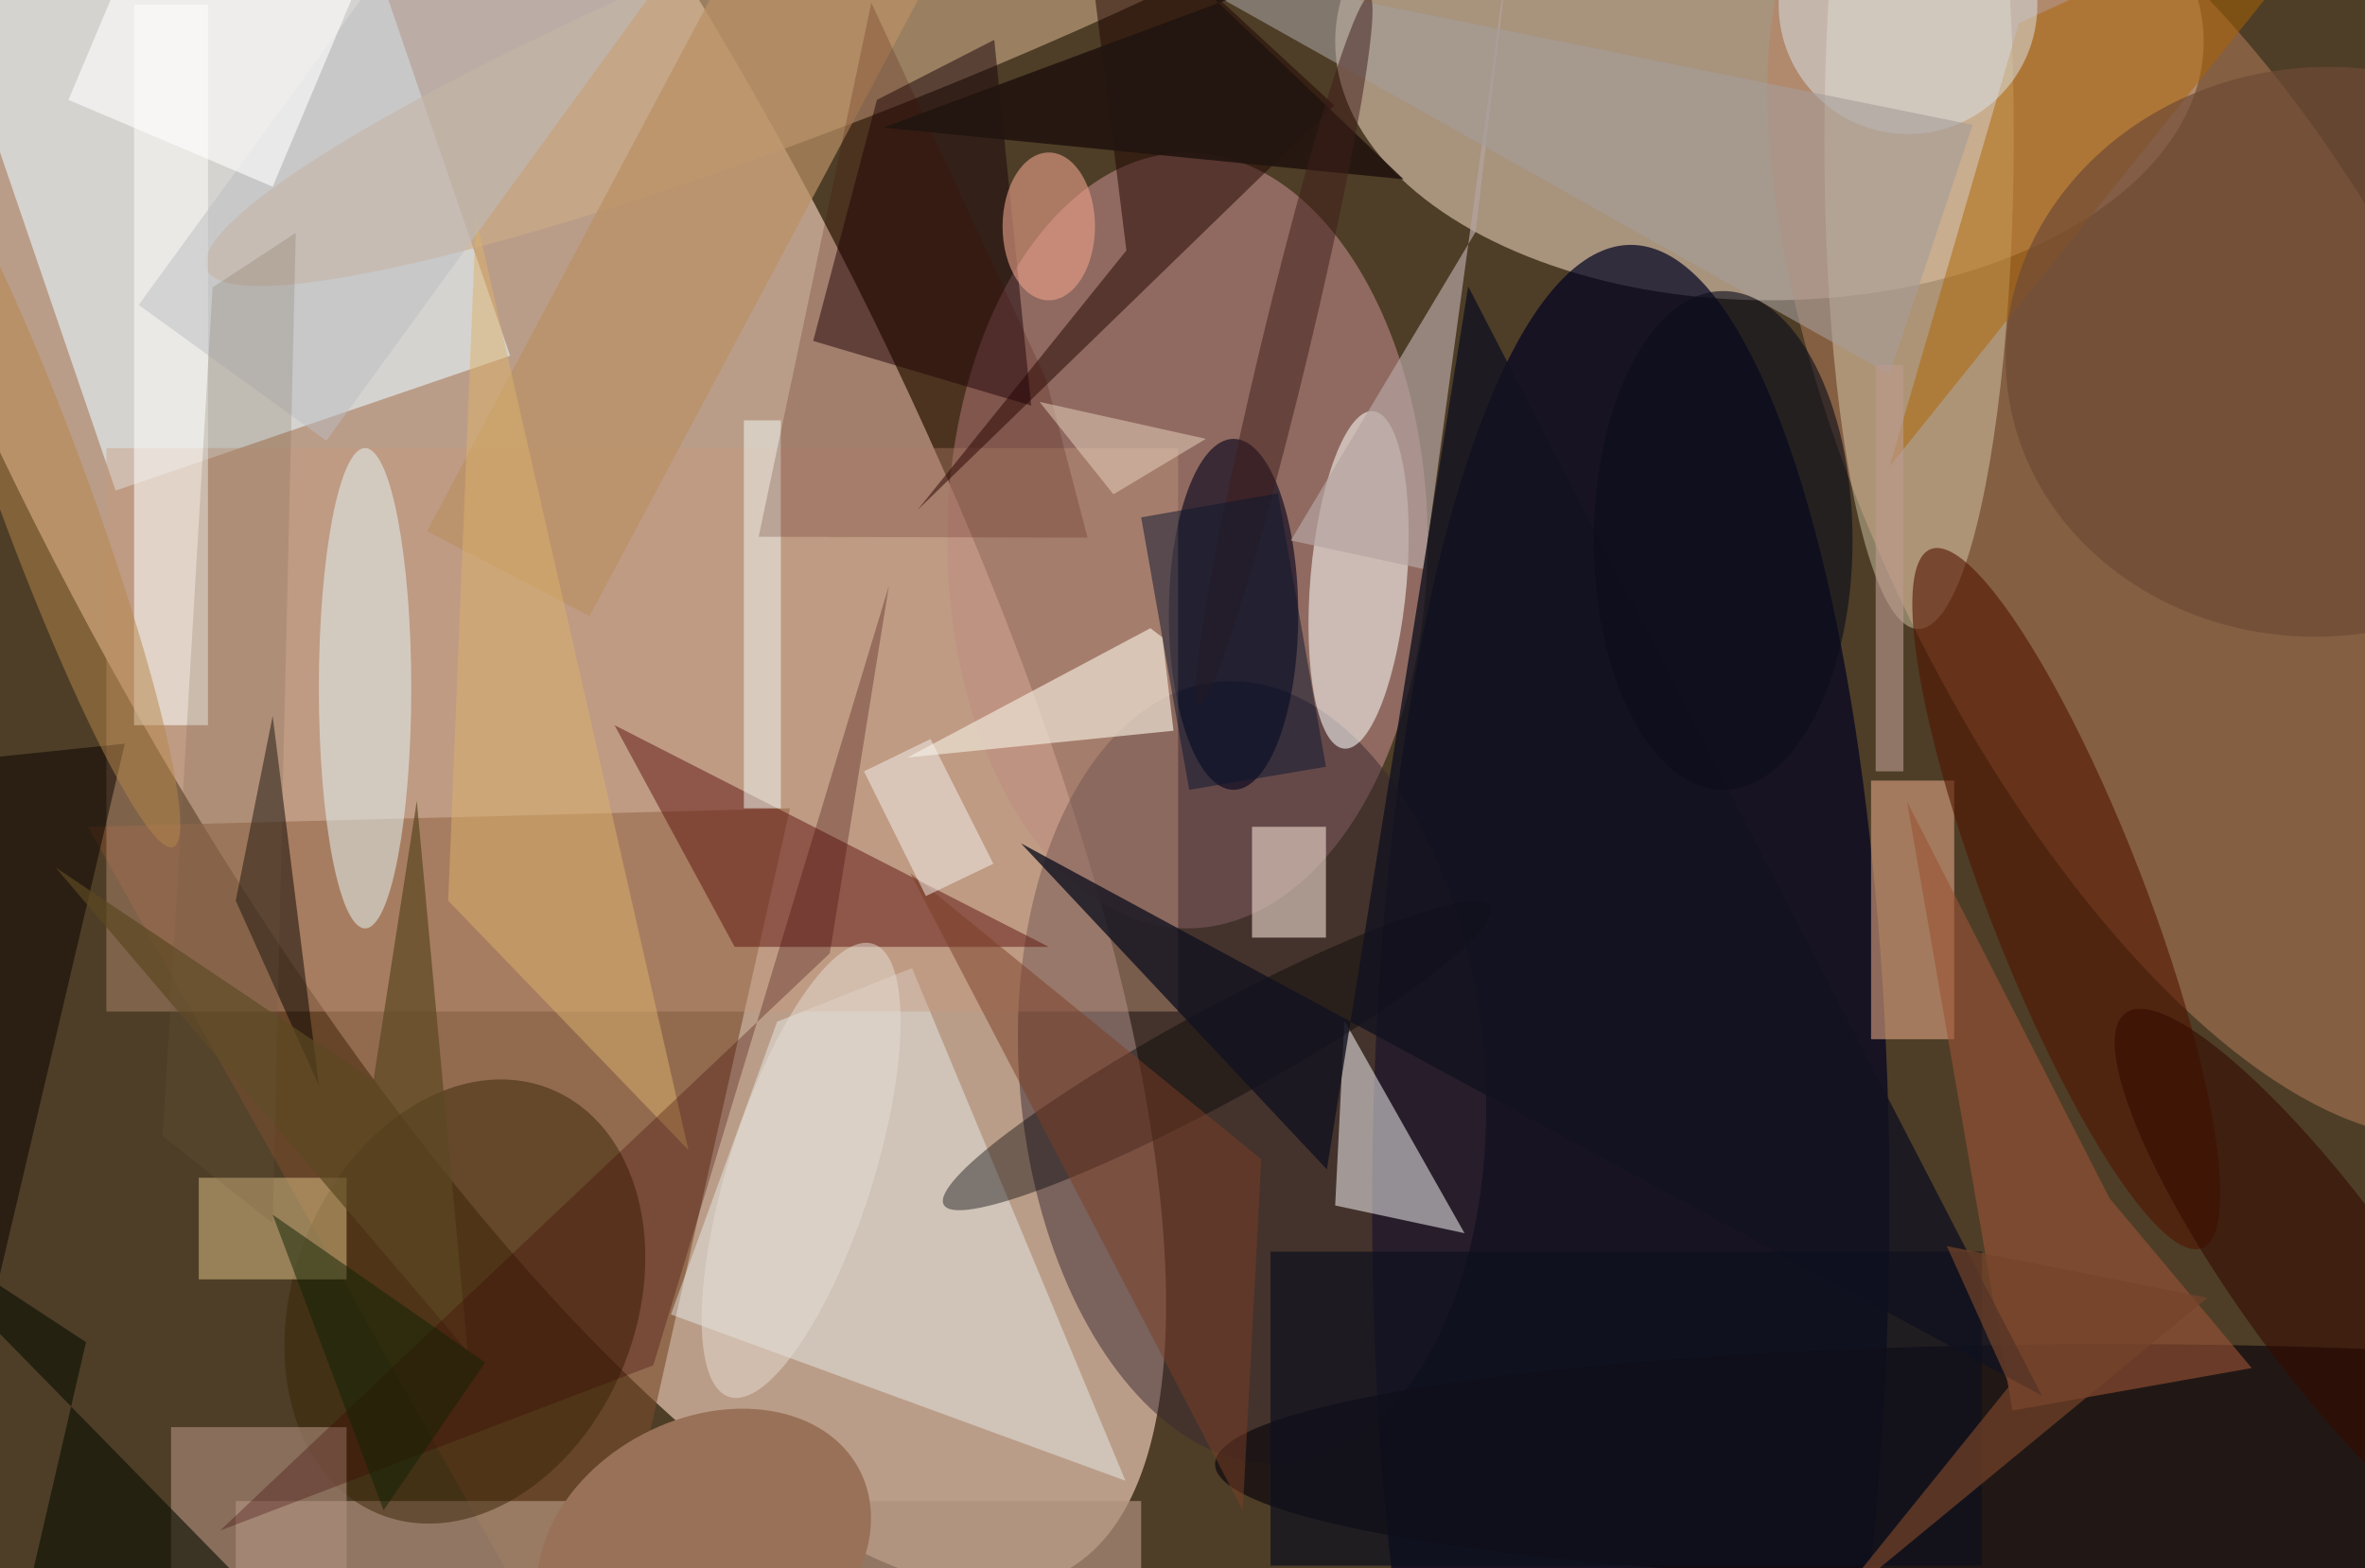 <svg xmlns="http://www.w3.org/2000/svg" viewBox="0 0 300 199"><defs/><path fill="#4e3e27" d="M0 0h300v199H0z"/><g transform="translate(.6 .6) scale(1.172)"><circle r="1" fill="#c6a893" fill-opacity=".9" transform="matrix(66.984 126.676 -40.16 21.236 47.6 43)"/><ellipse cx="191" cy="4" fill="#e5ccb5" fill-opacity=".6" rx="47" ry="28"/><ellipse cx="128" cy="58" fill="#bd8786" fill-opacity=".6" rx="26" ry="42"/><ellipse cx="176" cy="130" fill="#000221" fill-opacity=".7" rx="28" ry="104"/><path fill="#e7f6ff" fill-opacity=".6" d="M-8.7-8L34-22.5 54.7 38 12 52.6z"/><circle r="1" fill="#bb815f" fill-opacity=".5" transform="matrix(-29.189 14.226 -33.613 -68.969 235.3 52.1)"/><path fill="#794a2a" fill-opacity=".6" d="M85 87l-22 98L9 89z"/><circle r="1" fill="#3b2832" fill-opacity=".5" transform="matrix(3.516 42.323 -25.1 2.085 135 115.6)"/><circle r="1" fill="#cdab88" fill-opacity=".6" transform="rotate(158.3 46.8 9) scale(77.244 11.21)"/><circle r="1" fill="#f1f1ec" fill-opacity=".6" transform="rotate(-175.1 74.6 28) scale(5.214 18.336)"/><path fill="#af907c" fill-opacity=".7" d="M25 162h98v8H25z"/><path fill="#fff" fill-opacity=".5" d="M144 130l1-20 13 23z"/><ellipse cx="228" cy="158" fill="#0f090e" fill-opacity=".7" rx="97" ry="13"/><path fill="#f0fdff" fill-opacity=".4" d="M121.3 159.8l-23.1-55.5-14.6 5.8-11.5 31.7z"/><ellipse cx="133" cy="66" fill="#00001a" fill-opacity=".6" rx="7" ry="19"/><circle r="1" fill="#efe5c3" fill-opacity=".4" transform="matrix(-10.249 -.018 .092 -52.987 207.2 14.6)"/><path fill="#dca281" fill-opacity=".6" d="M202 84h9v28h-9z"/><path fill="#c7997d" fill-opacity=".4" d="M11 48h116v61H11z"/><circle r="1" fill="#382506" fill-opacity=".5" transform="matrix(17.213 6.894 -9.224 23.032 49.8 140.4)"/><path fill="#5f140e" fill-opacity=".5" d="M113 102L66 78l13 24z"/><path fill="#ac6401" fill-opacity=".5" d="M204 50l53-66-39 18z"/><circle r="1" fill="#531400" fill-opacity=".6" transform="rotate(-111.2 144.7 -28) scale(40.59 8.465)"/><path fill="#b6a5a2" fill-opacity=".7" d="M159.2 24.6l3.9-33-9.5 69.5-14.4-3.1z"/><path fill="#1e0200" fill-opacity=".5" d="M121.4 26.6l-5.1-41.2 27.6 25.5-45.1 43.8z"/><ellipse cx="39" cy="74" fill="#e8fafb" fill-opacity=".5" rx="5" ry="26"/><path fill="#efe4d6" fill-opacity=".7" d="M125.3 68.5l1.2 10.1-28.8 2.9 26.3-14z"/><path fill="#9c5236" fill-opacity=".6" d="M227.8 129.2l15.4 18.4-25.9 4.6-11.4-65.9z"/><path fill="#e2c58a" fill-opacity=".5" d="M21 127h16v11H21z"/><path fill="#19020a" fill-opacity=".5" d="M107.1 3.8l4 39.6-23.6-7 6.9-26.1z"/><path fill="#f8f8f3" fill-opacity=".6" d="M14 0h8v78h-8z"/><circle r="1" fill="#000003" fill-opacity=".4" transform="matrix(-29.564 16.119 -2.401 -4.404 131.2 113.8)"/><path fill="#efdacd" fill-opacity=".6" d="M135 89h8v12h-8z"/><circle r="1" fill="#997158" transform="matrix(-16.806 8.788 -6.612 -12.645 75.7 167.4)"/><path fill="#121220" fill-opacity=".8" d="M143.1 126.1L110 90.8l110.5 59.8-62.1-120.1z"/><path fill="#080501" fill-opacity=".5" d="M34 117l-5-40-4 20z"/><path fill="#af8e7d" fill-opacity=".6" d="M18 154h19v16H18z"/><path fill="#0e111e" fill-opacity=".7" d="M137 135h77v34h-77z"/><path fill="#090000" fill-opacity=".5" d="M-16 83l29-3-20 85z"/><path fill="#ba9164" fill-opacity=".7" d="M45.7 57l39-73.3L102.3-7l-39 73.2z"/><path fill="#dcb36d" fill-opacity=".5" d="M51 23l-3 74 26 27z"/><circle r="1" fill="#340a00" fill-opacity=".6" transform="matrix(-7.183 5.218 -21.457 -29.534 251 138.7)"/><ellipse cx="113" cy="24" fill="#eba18a" fill-opacity=".6" rx="5" ry="8"/><path fill="#f3fcf7" fill-opacity=".5" d="M80 45h4v42h-4z"/><circle cx="206" r="14" fill="#dbe4ec" fill-opacity=".5"/><path fill="#a59d9a" fill-opacity=".6" d="M204 40l9-27-89-18z"/><path fill="#bdbfc4" fill-opacity=".5" d="M49.2-15.2L69.5-.5 34.8 47.2 14.5 32.5z"/><path fill="#090e00" fill-opacity=".6" d="M-14.8 129.3l23.6 15.5-6.9 29.8L39.7 185z"/><path fill="#fff" fill-opacity=".6" d="M39.1-4.3L29 19.7 6.9 10.3l10.1-24z"/><ellipse cx="186" cy="58" fill="#0b0d1c" fill-opacity=".6" rx="14" ry="27"/><path fill="#7a3f27" fill-opacity=".5" d="M134 163L98 94l38 31z"/><circle r="1" fill="#6f4a35" fill-opacity=".7" transform="rotate(174.6 124.5 24.7) scale(34.24 30.815)"/><path fill="#450801" fill-opacity=".2" d="M81.6 57.6L93.8-.2l18.9 40.7 4.5 17.2z"/><path fill="#5c4821" fill-opacity=".7" d="M5.5 93.4l34.4 23.1 4.7-30.3 5.5 59.6z"/><path fill="#f6f2ef" fill-opacity=".5" d="M99.7 96.5L93 83l7.2-3.5L107 93z"/><path fill="#3a0300" fill-opacity=".3" d="M23.3 165.2l46.9-17.9 25.5-84.4-6.4 39.8z"/><path fill="#705a44" fill-opacity=".2" d="M31.5 24.7L29 131.9l-11.9-9.4 5.4-91.9z"/><circle r="1" fill="#b6864a" fill-opacity=".5" transform="matrix(-4.696 1.723 -14.235 -38.8 4 52.4)"/><path fill="#22150f" fill-opacity=".9" d="M114.8-16l36.6 34.9-56.3-5.6L173.9-16z"/><circle r="1" fill="#3f1d1a" fill-opacity=".5" transform="matrix(-9.206 38.304 -2.53 -.608 138.5 37.4)"/><path fill="#ead5c0" fill-opacity=".5" d="M120 53l-8-10 18 4z"/><circle r="1" fill="#e6dfd5" fill-opacity=".5" transform="matrix(7.786 -24.523 7.436 2.361 86.2 126.2)"/><path fill="#0b172f" fill-opacity=".5" d="M143 82.5L128.2 85 123 55.5l14.8-2.6z"/><path fill="#bb9c8f" fill-opacity=".6" d="M202.5 39h3v44h-3z"/><path fill="#112304" fill-opacity=".5" d="M52 147l-23-16 12 32z"/><path fill="#75432a" fill-opacity=".7" d="M210.2 134.4l28.2 5.6-41 33.8 19.6-24.3z"/></g></svg>